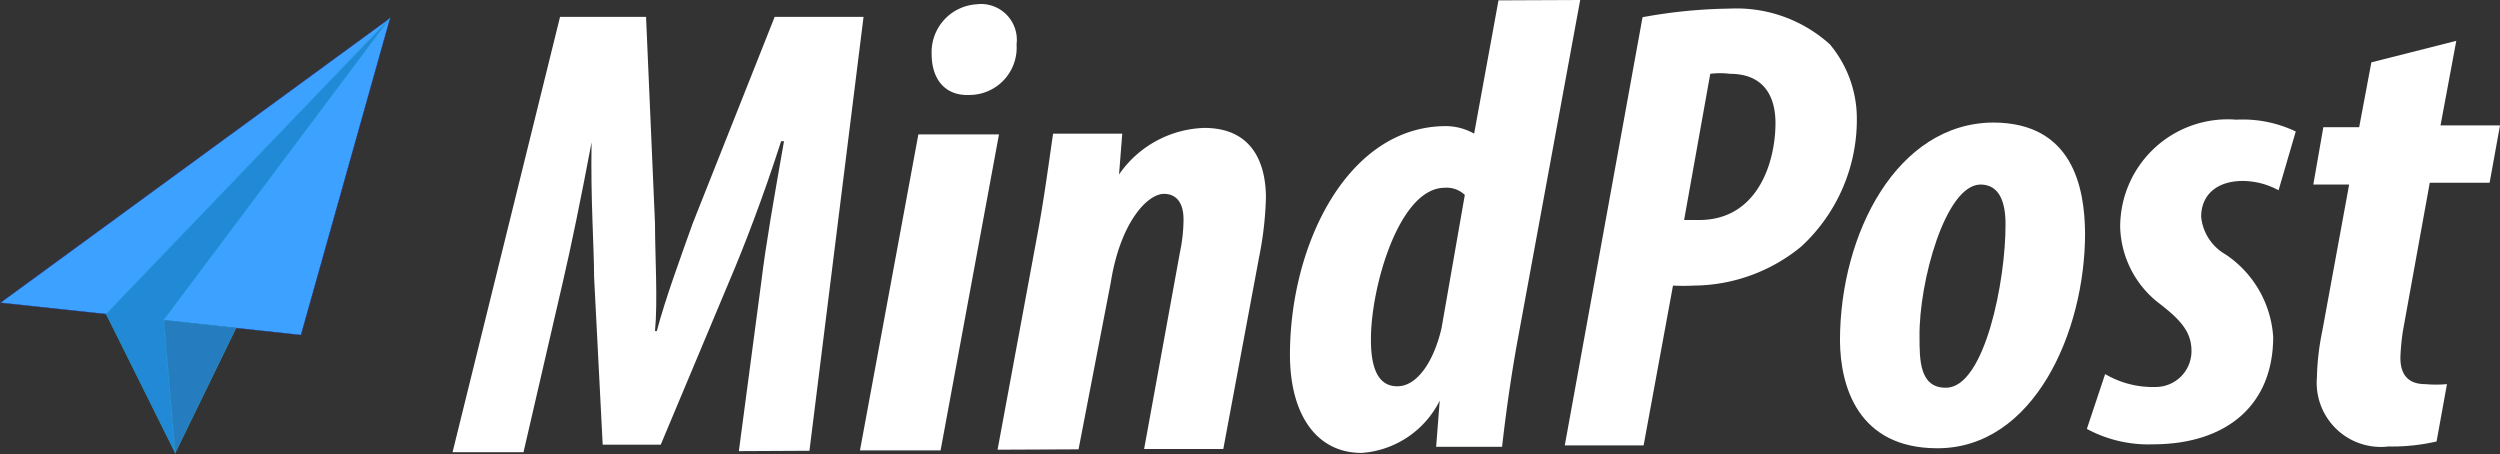 <svg xmlns="http://www.w3.org/2000/svg" viewBox="0 0 69.77 12.67"><rect x="0" y="0" width="69.77" height="12.67" fill="#333333" stroke="none"/><defs><style>.cls-1{fill:#fff;}.cls-2{fill:#3ca1ff;stroke:#2e3192;}.cls-2,.cls-3,.cls-4{stroke-miterlimit:10;stroke-width:0.01px;}.cls-3{fill:#2189d6;}.cls-3,.cls-4{stroke:#27aae1;}.cls-4{fill:#257dbf;}</style></defs><g id="Layer_2" data-name="Layer 2"><g id="Layer_1-2" data-name="Layer 1"><path class="cls-1" d="M20.62,15.35l.63-4.75c.12-1,.35-2.31.63-3.9H21.8c-.51,1.59-1.06,3-1.41,3.82l-1.95,4.65H16.82l-.24-4.68c0-.82-.1-2.18-.07-3.76h0c-.3,1.59-.57,2.9-.8,3.89l-1.1,4.76H12.63l3-12.15,2.4,0L18.28,9c0,.89.08,2.15,0,3h.05c.23-.88.69-2.13,1-3l2.29-5.77H24.1L22.59,15.34Z" transform="translate(0 -2.76)"/><path class="cls-1" d="M24,15.33l1.63-8.82h2.25l-1.63,8.82ZM26,4.27a1.34,1.34,0,0,1,1.25-1.39A1,1,0,0,1,28.37,4a1.32,1.32,0,0,1-1.29,1.41C26.35,5.45,26,4.94,26,4.27Z" transform="translate(0 -2.76)"/><path class="cls-1" d="M27.84,15.31l1.1-5.94c.19-1,.32-2,.45-2.88h1.93l-.09,1.14h0a3,3,0,0,1,2.38-1.3c1.26,0,1.71.87,1.72,1.93a9.6,9.6,0,0,1-.19,1.67l-1,5.36H31.93l1-5.49a4.55,4.55,0,0,0,.1-.92c0-.42-.17-.71-.55-.71C32,8.18,31.26,9,31,10.64L30.1,15.3Z" transform="translate(0 -2.76)"/><path class="cls-1" d="M44.1,2.76l-1.76,9.57c-.17.94-.32,2-.42,2.9H40.08l.1-1.29h0A2.64,2.64,0,0,1,38,15.4c-1.28,0-2-1.1-2-2.74,0-3.08,1.61-6.36,4.33-6.38a1.61,1.61,0,0,1,.81.21l.68-3.72ZM40.88,8.2A.73.73,0,0,0,40.32,8c-1.28,0-2.07,2.8-2.06,4.25,0,.8.21,1.3.75,1.29s1-.68,1.22-1.62Z" transform="translate(0 -2.76)"/><path class="cls-1" d="M45.84,3.24A14.41,14.41,0,0,1,48.28,3a3.88,3.88,0,0,1,2.79,1A3.23,3.23,0,0,1,51.82,6a4.82,4.82,0,0,1-1.55,3.64,4.77,4.77,0,0,1-3,1.09,5.52,5.52,0,0,1-.58,0l-.82,4.46h-2.2ZM47,8.9l.42,0c1.65,0,2.13-1.64,2.13-2.7,0-.82-.38-1.38-1.27-1.38a2.19,2.19,0,0,0-.55,0Z" transform="translate(0 -2.76)"/><path class="cls-1" d="M58.19,9.27c0,2.77-1.44,6-4.12,6-2.22,0-2.71-1.73-2.72-3,0-3,1.6-6.07,4.27-6.09C57.85,6.18,58.18,8,58.19,9.27Zm-4.62,2.89c0,.64,0,1.43.74,1.42,1.08,0,1.67-3,1.66-4.57,0-.59-.16-1.1-.7-1.1C54.29,7.92,53.55,10.64,53.57,12.16Z" transform="translate(0 -2.76)"/><path class="cls-1" d="M58.75,13.2a2.63,2.63,0,0,0,1.41.36,1,1,0,0,0,1-1c0-.5-.25-.83-.87-1.31a2.78,2.78,0,0,1-1.12-2.15,3,3,0,0,1,3.24-3,3.43,3.43,0,0,1,1.66.33l-.48,1.64a2.12,2.12,0,0,0-1-.26c-.71,0-1.16.38-1.16,1a1.36,1.36,0,0,0,.68,1.05,3,3,0,0,1,1.33,2.3c0,1.93-1.33,3-3.36,3a3.61,3.61,0,0,1-1.84-.43Z" transform="translate(0 -2.76)"/><path class="cls-1" d="M68.55,3.9l-.44,2.36h1.66l-.29,1.6H67.81L67.06,12a6.56,6.56,0,0,0-.07.74c0,.55.29.74.69.74a3.39,3.39,0,0,0,.61,0L68,15.08a5.45,5.45,0,0,1-1.34.14,1.79,1.79,0,0,1-2-1.92A7.13,7.13,0,0,1,64.81,12l.75-4.09h-1l.28-1.6h1l.34-1.81Z" transform="translate(0 -2.76)"/><polygon class="cls-2" points="0.01 8.45 10.89 0.5 8.4 9.35 0.01 8.45"/><polygon class="cls-3" points="2.96 8.76 4.89 12.64 4.57 8.93 10.89 0.5 2.96 8.76"/><polygon class="cls-4" points="4.89 12.64 6.59 9.15 4.57 8.93 4.89 12.64"/></g></g></svg>